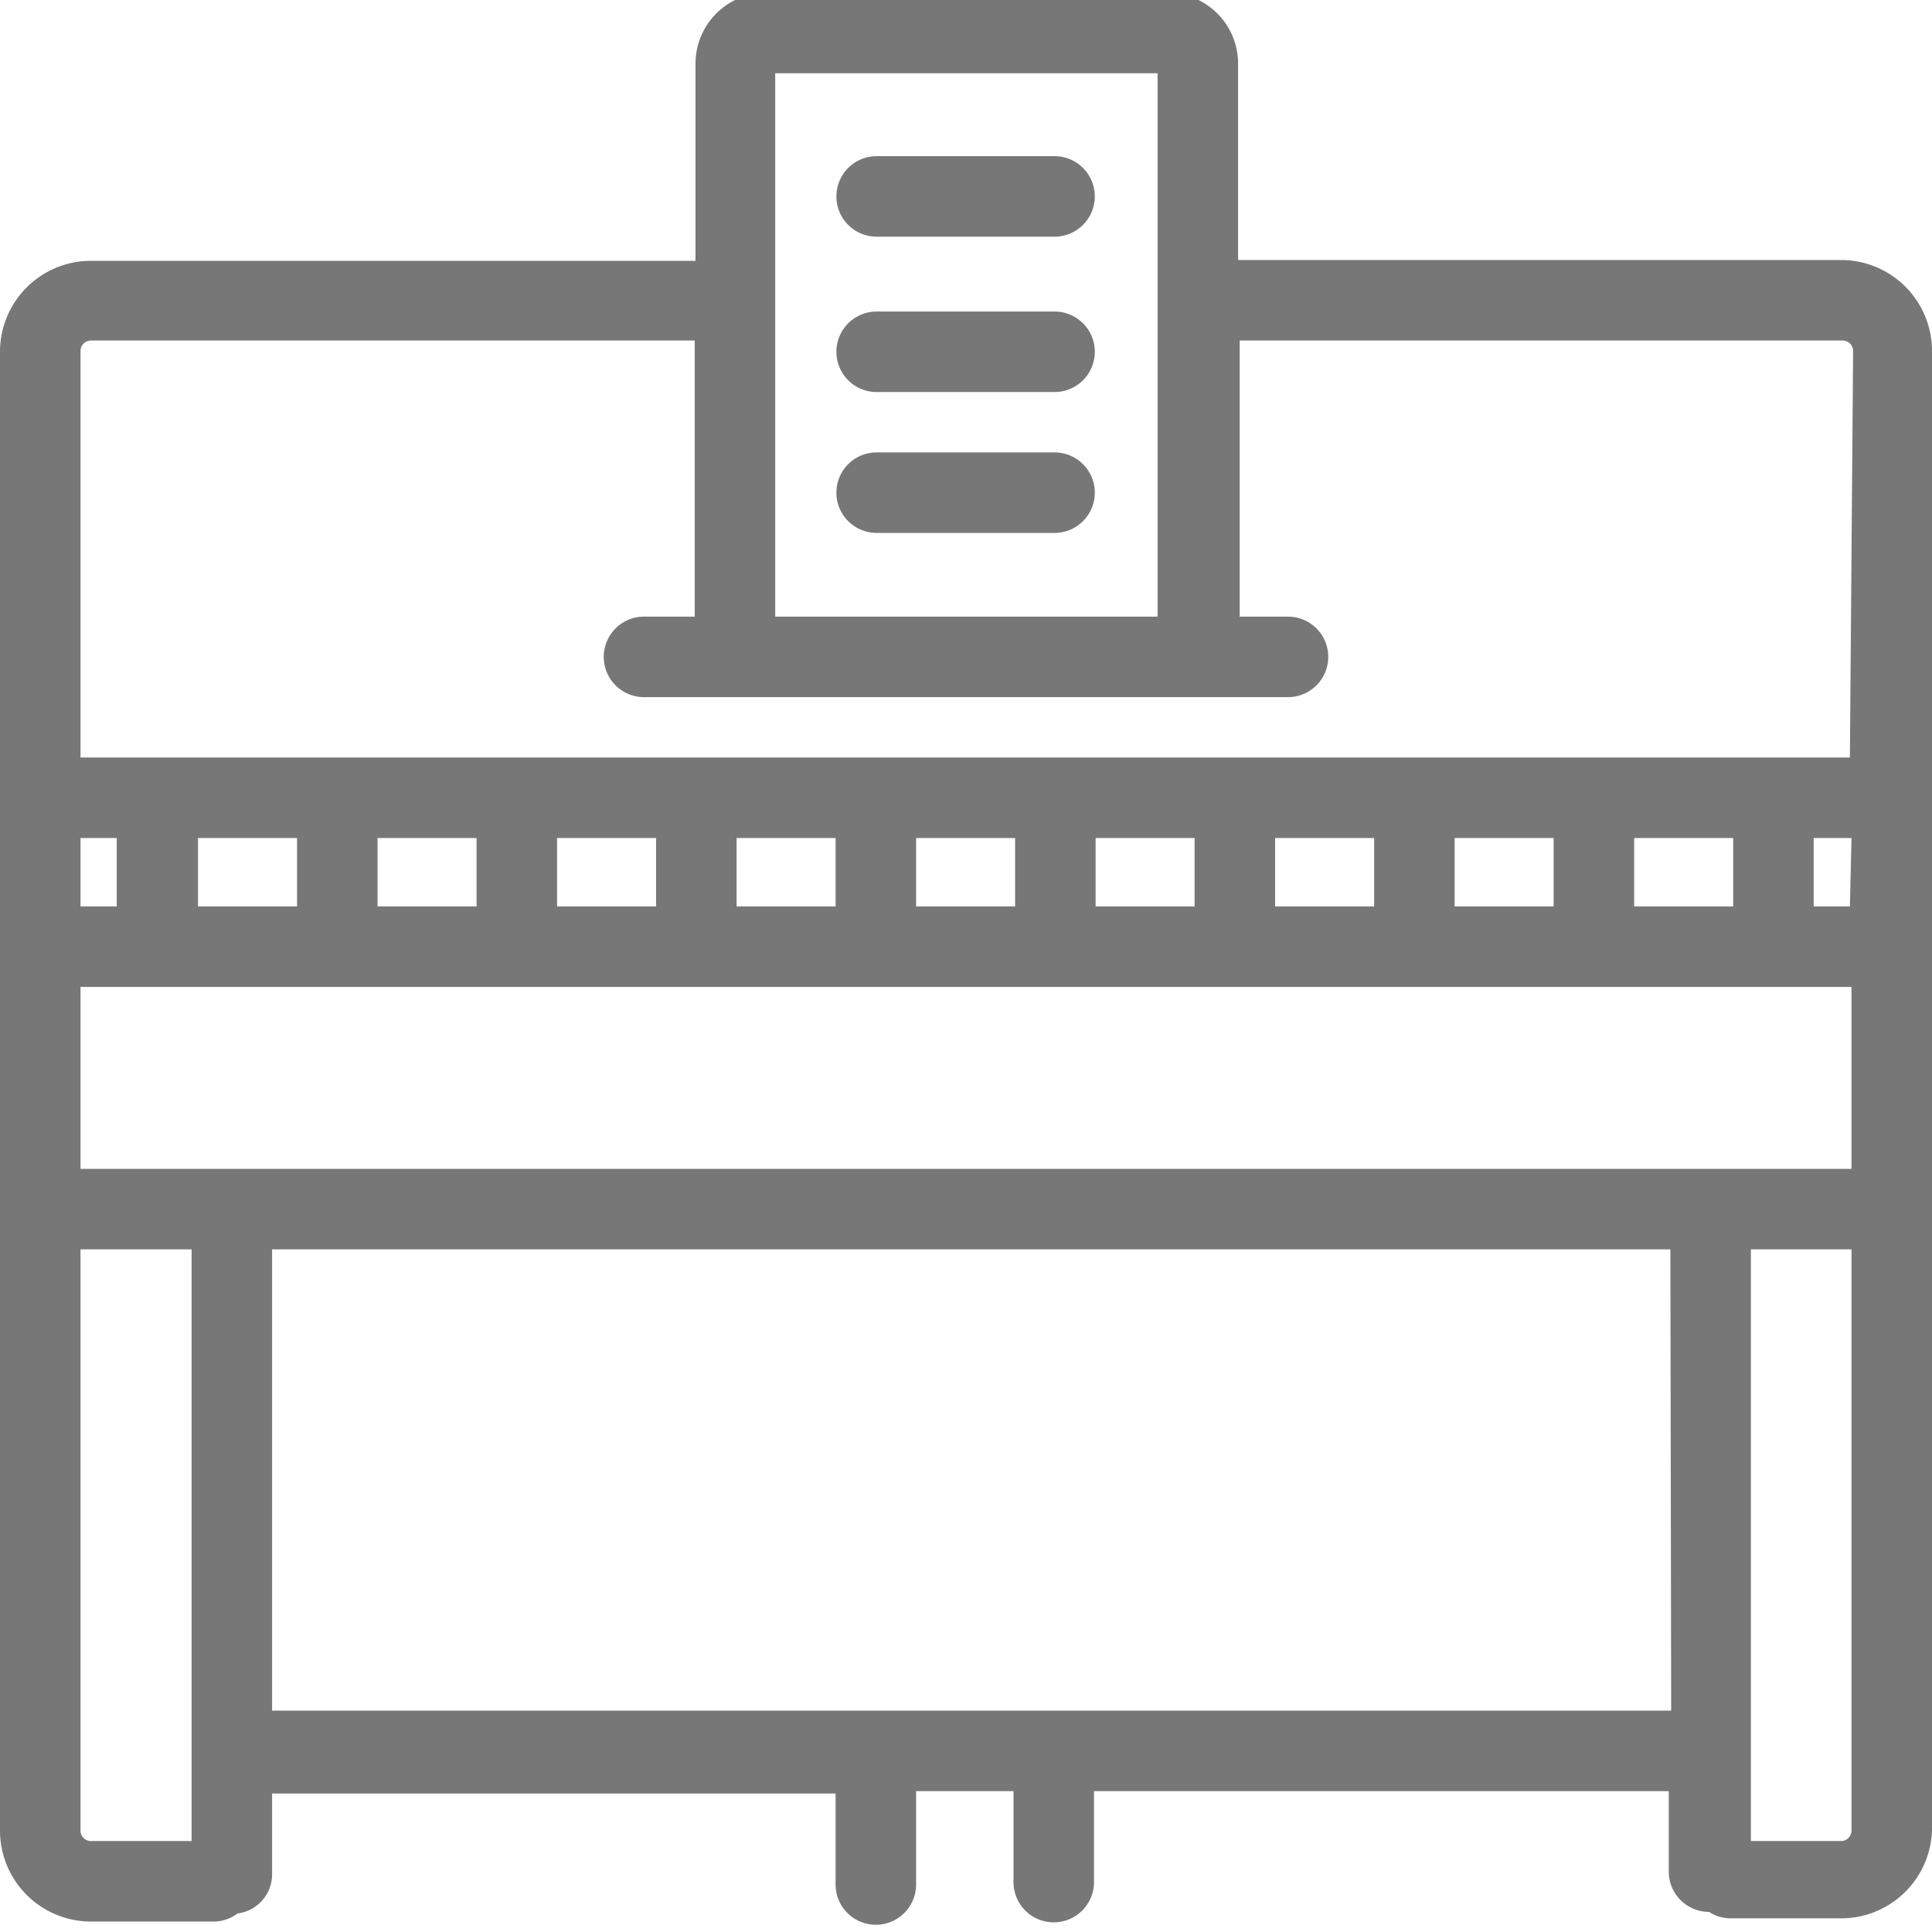 <svg id="Layer_1" data-name="Layer 1" xmlns="http://www.w3.org/2000/svg" viewBox="0 0 24 24"><defs><style>.cls-1{fill:#777;}</style></defs><title>upright-piano</title><path class="cls-1" d="M22.86,3.23H15.38V.78a.88.88,0,0,0-.87-.87h-5a.88.88,0,0,0-.87.87V3.24H1.14A1.13,1.13,0,0,0,0,4.36V22.74a1.13,1.13,0,0,0,1.13,1.13H2.67a.49.49,0,0,0,.28-.1.49.49,0,0,0,.43-.49v-1h7v1.13a.5.5,0,0,0,1,0V22.25h1.21v1.13a.5.5,0,0,0,1,0V22.25h7.14v1a.5.5,0,0,0,.5.5h0a.49.49,0,0,0,.26.08h1.35A1.13,1.13,0,0,0,24,22.74V4.36A1.13,1.13,0,0,0,22.86,3.23ZM9.63.91h4.75V7.66H9.63ZM1,10.41h.45v.85H1ZM2.38,22.87H1.14A.13.13,0,0,1,1,22.74V15.52H2.38Zm18.38-1.62H3.38V15.52H20.75ZM23,22.74a.13.13,0,0,1-.13.13H21.75V15.52H23Zm0-8.22H1V12.26H23ZM2.46,11.26v-.85H3.69v.85Zm2.23,0v-.85H5.92v.85Zm2.23,0v-.85H8.15v.85Zm2.23,0v-.85h1.23v.85Zm2.23,0v-.85h1.23v.85Zm2.23,0v-.85h1.23v.85Zm2.23,0v-.85h1.23v.85Zm2.23,0v-.85h1.23v.85Zm2.23,0v-.85h1.23v.85Zm2.68,0h-.45v-.85H23Zm0-1.85H1V4.36a.13.13,0,0,1,.13-.13H8.63V7.66H8a.5.5,0,0,0,0,1h8a.5.5,0,0,0,0-1h-.6V4.23h7.49a.13.13,0,0,1,.13.13ZM13.11,1.94H10.89a.5.5,0,0,0,0,1h2.21a.5.5,0,0,0,0-1Zm0,3.68H10.89a.5.5,0,0,0,0,1h2.21a.5.5,0,0,0,0-1Zm0-1.75H10.89a.5.5,0,0,0,0,1h2.21a.5.5,0,0,0,0-1Z"/></svg>